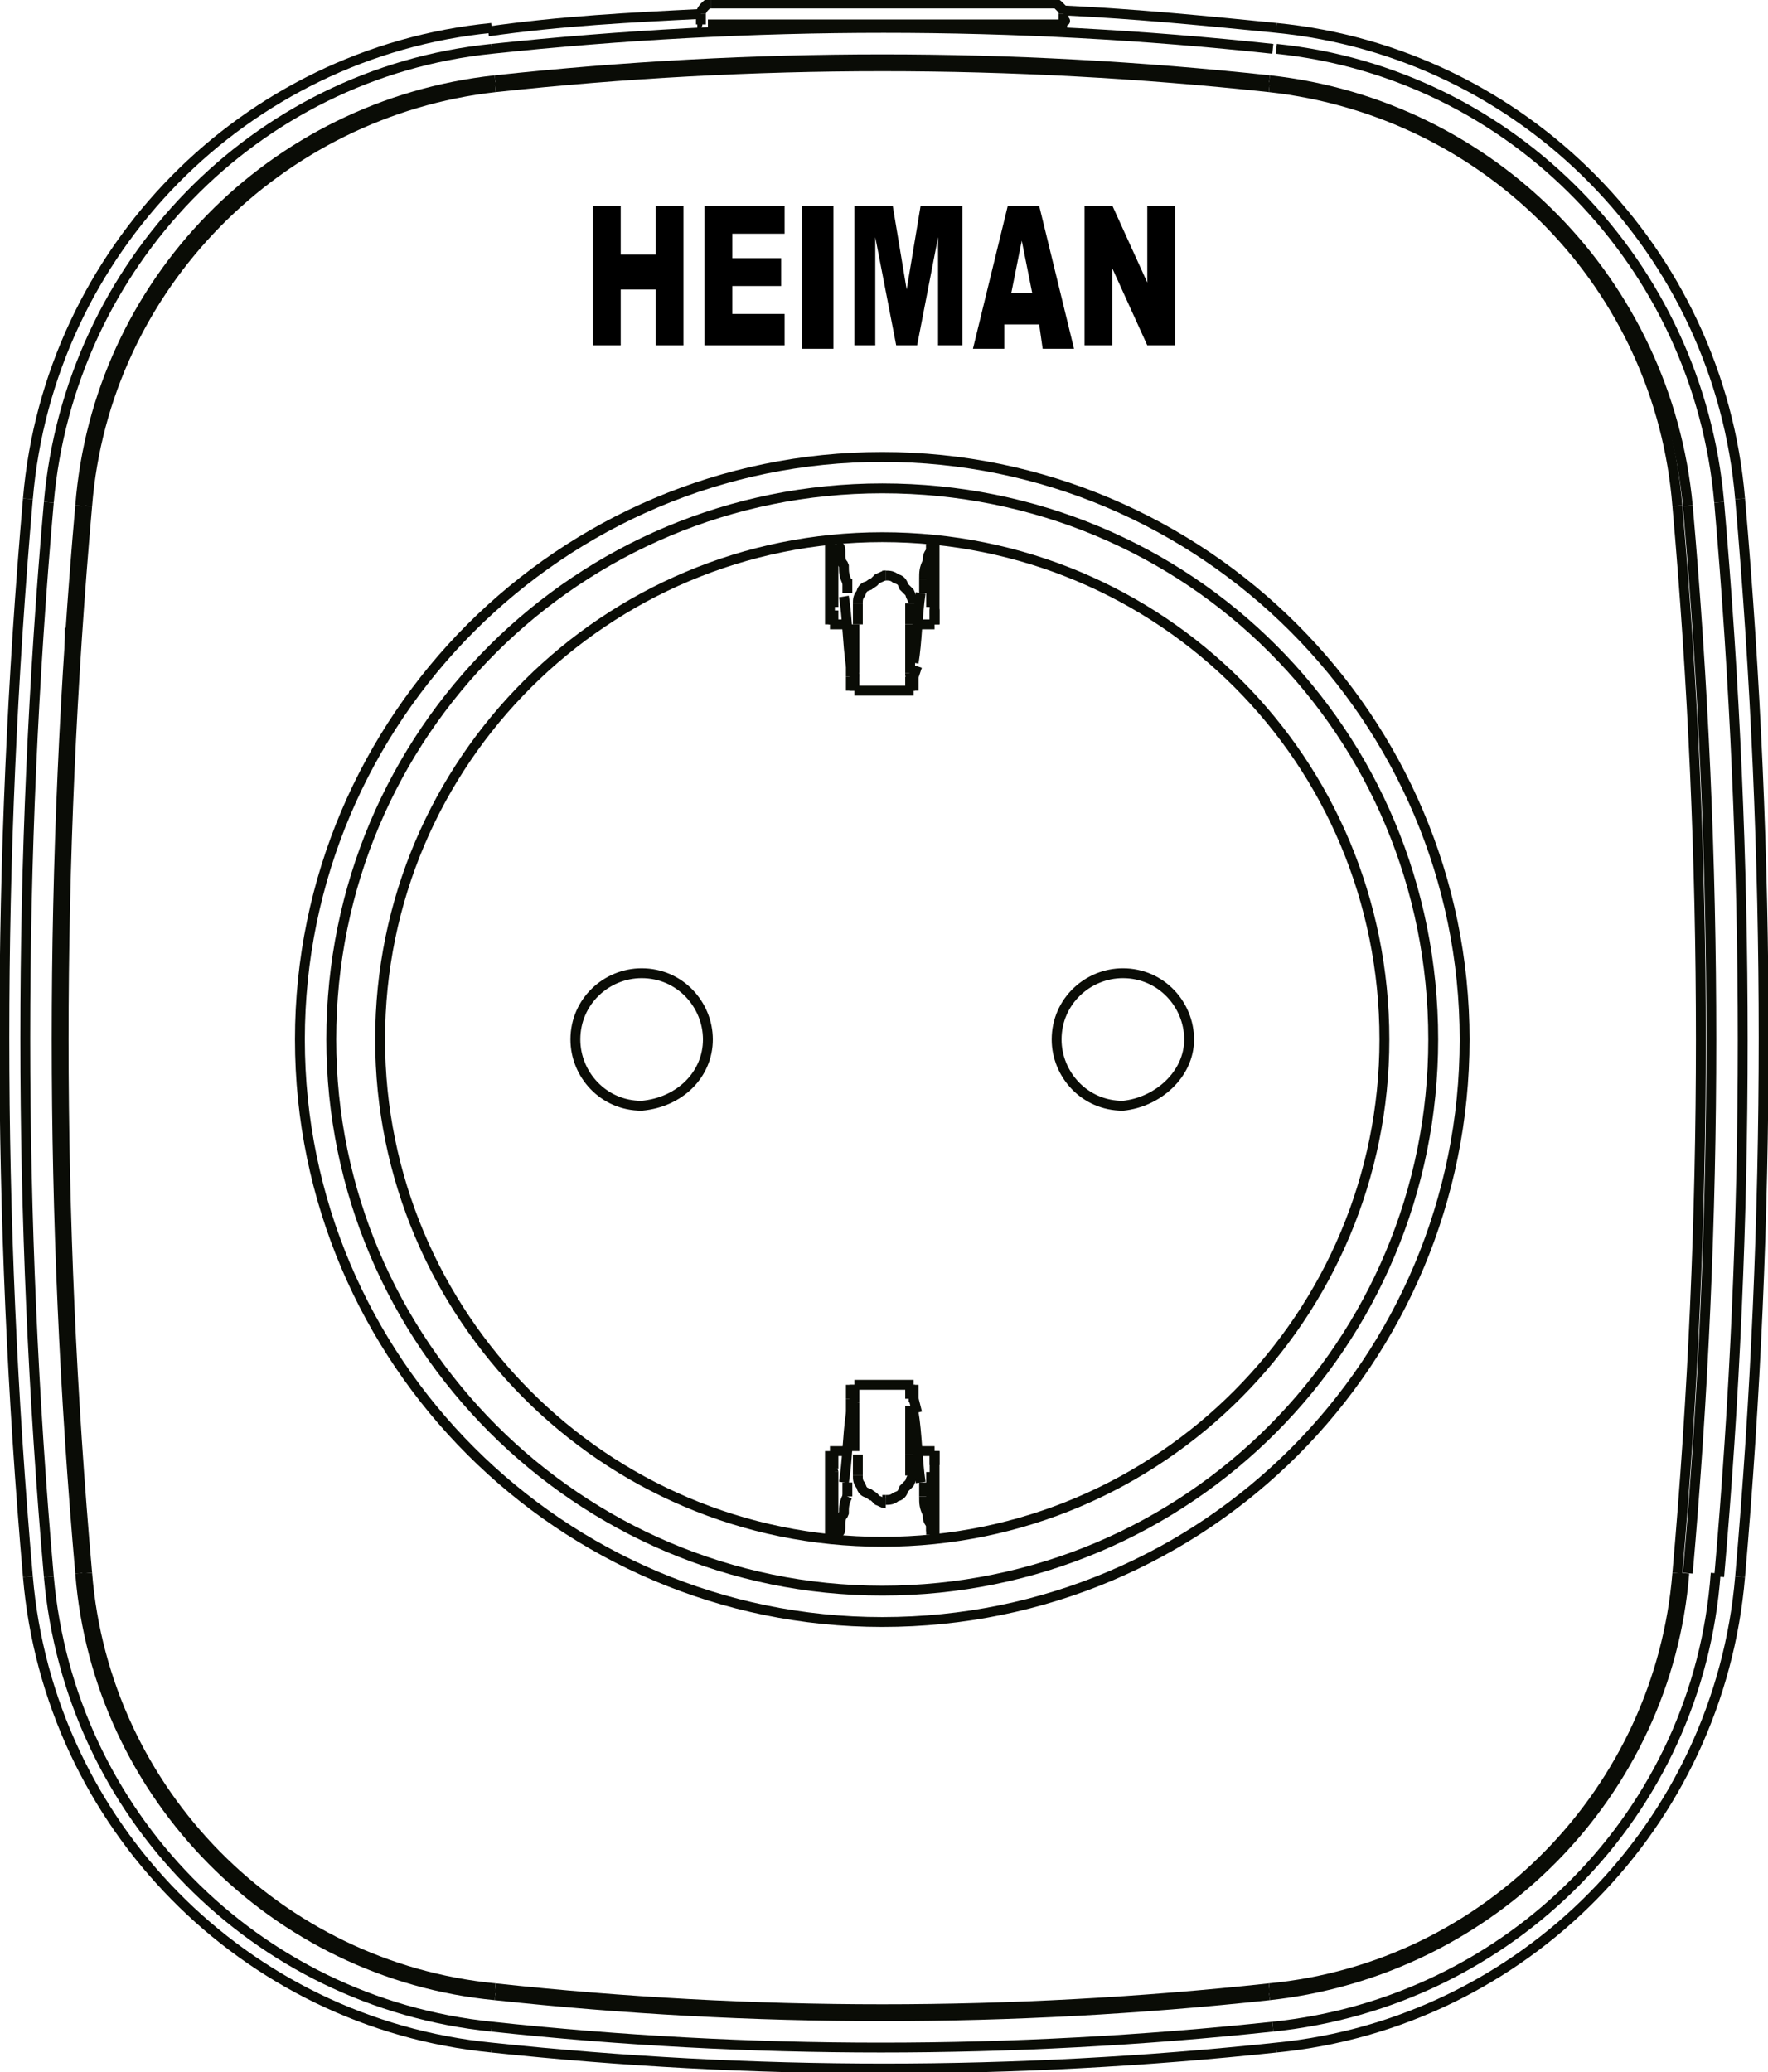 <?xml version="1.0" encoding="utf-8"?>
<!-- Generator: Adobe Illustrator 21.1.0, SVG Export Plug-In . SVG Version: 6.00 Build 0)  -->
<svg version="1.1" id="Laag_1" xmlns="http://www.w3.org/2000/svg" xmlns:xlink="http://www.w3.org/1999/xlink" x="0px" y="0px"
	 viewBox="0 0 50.7 59.4" style="enable-background:new 0 0 50.7 59.4;" xml:space="preserve">
<style type="text/css">
	.st0{fill:none;stroke:#0A0C06;stroke-width:0.283;stroke-linejoin:bevel;stroke-miterlimit:22.926;}
</style>
<line class="st0" x1="20.1" y1="0.7" x2="20.1" y2="0.4"/>
<line class="st0" x1="30.5" y1="0.7" x2="30.5" y2="0.4"/>
<line class="st0" x1="30.3" y1="0.1" x2="20.4" y2="0.1"/>
<path class="st0" d="M49.9,45.2c0.9-10.3,0.9-20.6,0-30.9"/>
<path class="st0" d="M49.3,45.2c0.9-10.2,0.9-20.5,0-30.8"/>
<path class="st0" d="M48.4,45.1c0.9-10.2,0.9-20.4,0-30.6"/>
<path class="st0" d="M48.1,45.1c0.9-10.2,0.9-20.4,0-30.6"/>
<path class="st0" d="M0.8,45.2C1.4,52.3,7,58,14.1,58.7"/>
<path class="st0" d="M1.4,45.2C2,52,7.3,57.4,14.1,58.1"/>
<path class="st0" d="M2.3,45.1c0.5,6.4,5.6,11.5,11.9,12.1"/>
<path class="st0" d="M2.5,45.1C3,51.4,8,56.4,14.2,57"/>
<path class="st0" d="M20.3,29.8c0-1-0.8-1.9-1.9-1.9c-1,0-1.9,0.8-1.9,1.9c0,1,0.8,1.9,1.9,1.9C19.5,31.6,20.3,30.8,20.3,29.8"/>
<path class="st0" d="M14.1,0.8C7,1.5,1.4,7.2,0.8,14.3"/>
<path class="st0" d="M14.1,1.4C7.3,2.1,2,7.6,1.4,14.4"/>
<path class="st0" d="M14.2,2.3C7.8,3,2.8,8.1,2.3,14.5"/>
<path class="st0" d="M14.2,2.5C8,3.2,3,8.2,2.5,14.5"/>
<path class="st0" d="M20.4,0.1c-0.1,0-0.1,0-0.2,0.1c0,0-0.1,0.1-0.1,0.2"/>
<path class="st0" d="M20.1,0.4c-2,0.1-4,0.2-6.1,0.5"/>
<path class="st0" d="M36.6,0.8c-2-0.2-4-0.4-6.1-0.5"/>
<path class="st0" d="M36.5,1.4c-7.4-0.8-14.9-0.8-22.4,0"/>
<path class="st0" d="M36.4,2.3c-7.4-0.8-14.8-0.8-22.2,0"/>
<path class="st0" d="M36.4,2.5c-7.4-0.8-14.8-0.8-22.2,0"/>
<path class="st0" d="M42,29.8c0-9.2-7.5-16.7-16.7-16.7c-9.2,0-16.7,7.5-16.7,16.7c0,9.2,7.5,16.7,16.7,16.7
	C34.6,46.5,42,39,42,29.8"/>
<path class="st0" d="M41.1,29.8C41.1,21,34.1,14,25.3,14C16.6,14,9.5,21,9.5,29.8c0,8.7,7.1,15.8,15.8,15.8
	C34.1,45.6,41.1,38.5,41.1,29.8"/>
<path class="st0" d="M39.7,29.8c0-8-6.4-14.4-14.4-14.4c-7.9,0-14.4,6.4-14.4,14.4c0,7.9,6.4,14.4,14.4,14.4S39.7,37.7,39.7,29.8"/>
<path class="st0" d="M34.1,29.8c0-1-0.8-1.9-1.9-1.9c-1,0-1.9,0.8-1.9,1.9c0,1,0.8,1.9,1.9,1.9C33.2,31.6,34.1,30.8,34.1,29.8"/>
<path class="st0" d="M36.6,58.7c7.1-0.7,12.7-6.4,13.3-13.5"/>
<path class="st0" d="M36.5,58.1c6.8-0.7,12.2-6.1,12.7-13"/>
<path class="st0" d="M36.4,57.2c6.4-0.7,11.4-5.8,11.9-12.1"/>
<path class="st0" d="M36.4,57c6.3-0.6,11.2-5.7,11.7-11.9"/>
<path class="st0" d="M0.8,14.3c-0.9,10.3-0.9,20.6,0,30.9"/>
<path class="st0" d="M1.4,14.4c-0.9,10.2-0.9,20.5,0,30.8"/>
<path class="st0" d="M2.3,14.5c-0.9,10.2-0.9,20.4,0,30.6"/>
<path class="st0" d="M2,18c0,0.2,0,0.4,0,0.6"/>
<path class="st0" d="M2.5,14.5c-0.9,10.2-0.9,20.4,0,30.6"/>
<path class="st0" d="M49.9,14.3C49.3,7.2,43.7,1.5,36.6,0.8"/>
<path class="st0" d="M49.3,14.4c-0.6-6.8-5.9-12.3-12.7-13"/>
<path class="st0" d="M48.4,14.5C47.8,8.1,42.8,3,36.4,2.3"/>
<path class="st0" d="M48.1,14.5C47.6,8.2,42.7,3.2,36.4,2.5"/>
<path class="st0" d="M30.5,0.4c0-0.1,0-0.1-0.1-0.2s-0.1-0.1-0.2-0.1"/>
<path class="st0" d="M14.1,58.7c7.5,0.8,15,0.8,22.5,0"/>
<path class="st0" d="M14.1,58.1c7.4,0.8,14.9,0.8,22.4,0"/>
<path class="st0" d="M14.2,57.2c7.4,0.8,14.8,0.8,22.2,0"/>
<path class="st0" d="M14.2,57c7.4,0.8,14.8,0.8,22.2,0"/>
<line class="st0" x1="23.8" y1="15.5" x2="23.8" y2="17.9"/>
<line class="st0" x1="26.8" y1="15.5" x2="26.8" y2="17.9"/>
<line class="st0" x1="24.5" y1="19.8" x2="26.2" y2="19.8"/>
<line class="st0" x1="23.8" y1="17.9" x2="24.3" y2="17.9"/>
<line class="st0" x1="26.3" y1="17.9" x2="26.8" y2="17.9"/>
<line class="st0" x1="25.4" y1="16.5" x2="25.3" y2="16.5"/>
<path class="st0" d="M24.4,19.1c-0.1-0.7-0.1-1.4-0.2-2"/>
<path class="st0" d="M26.8,17.5C26.8,17.4,26.8,17.4,26.8,17.5"/>
<path class="st0" d="M26.8,17.9c0-0.1,0-0.3,0-0.4"/>
<path class="st0" d="M24.3,17c0-0.1,0-0.3,0-0.4"/>
<path class="st0" d="M24.5,19.4C24.5,19.4,24.5,19.3,24.5,19.4"/>
<path class="st0" d="M26.4,17c-0.1,0.7-0.1,1.4-0.2,2"/>
<path class="st0" d="M23.9,17.4C23.9,17.4,23.9,17.4,23.9,17.4"/>
<path class="st0" d="M23.9,17.5c0,0.1,0,0.3,0,0.4"/>
<path class="st0" d="M26.5,16.6c0,0.1,0,0.3,0,0.4"/>
<path class="st0" d="M26.1,19.3C26.1,19.3,26.1,19.4,26.1,19.3"/>
<path class="st0" d="M24,15.6C24,15.6,24,15.6,24,15.6C24,15.6,24,15.6,24,15.6C24,15.6,24,15.6,24,15.6c0.1,0.1,0.1,0.1,0.1,0.2
	c0,0,0,0.1,0,0.1c0,0.1,0,0.2,0.1,0.3c0,0.2,0,0.3,0.1,0.5"/>
<path class="st0" d="M26.2,19.8C26.2,19.8,26.2,19.8,26.2,19.8C26.2,19.8,26.2,19.8,26.2,19.8C26.2,19.8,26.2,19.8,26.2,19.8
	C26.2,19.8,26.2,19.7,26.2,19.8c0-0.1,0-0.1,0-0.2c0,0,0,0,0-0.1c0-0.1,0-0.1,0-0.2"/>
<path class="st0" d="M24.4,19.4c0,0.1,0,0.1,0,0.2c0,0,0,0,0,0.1c0,0,0,0,0,0.1c0,0,0,0,0,0c0,0,0,0,0,0c0,0,0,0,0,0c0,0,0,0,0,0"/>
<line class="st0" x1="24.4" y1="19.1" x2="24.4" y2="19.4"/>
<line class="st0" x1="26.2" y1="19.4" x2="26.3" y2="19.1"/>
<path class="st0" d="M26.5,16.6c0-0.2,0-0.3,0.1-0.5c0-0.1,0-0.2,0.1-0.3c0,0,0-0.1,0-0.1c0,0,0-0.1,0-0.1c0,0,0,0,0,0c0,0,0,0,0,0
	c0,0,0,0,0,0"/>
<path class="st0" d="M24.5,19.8C24.5,19.8,24.5,19.8,24.5,19.8C24.5,19.8,24.5,19.8,24.5,19.8C24.5,19.8,24.5,19.8,24.5,19.8
	c0-0.1,0-0.1,0-0.1c0,0,0,0,0-0.1c0,0,0,0,0-0.1c0-0.1,0-0.1,0-0.2"/>
<path class="st0" d="M24.5,19.3c0-0.2,0-0.4,0-0.6c0-0.3,0-0.5,0-0.8"/>
<path class="st0" d="M24.6,17.3c0-0.1,0-0.2,0.1-0.3c0-0.1,0.1-0.2,0.2-0.2c0.1-0.1,0.2-0.1,0.2-0.2c0.1,0,0.2-0.1,0.3-0.1"/>
<path class="st0" d="M25.4,16.5c0.1,0,0.2,0,0.3,0.1c0.1,0,0.2,0.1,0.2,0.2c0.1,0.1,0.1,0.1,0.2,0.2c0,0.1,0.1,0.2,0.1,0.3"/>
<line class="st0" x1="26.1" y1="17.3" x2="26.1" y2="17.9"/>
<line class="st0" x1="24.6" y1="17.9" x2="24.6" y2="17.3"/>
<path class="st0" d="M26.1,17.9c0,0.3,0,0.5,0,0.8c0,0.2,0,0.4,0,0.6"/>
<path class="st0" d="M26.1,19.4c0,0.1,0,0.1,0,0.2c0,0,0,0,0,0.1c0,0,0,0,0,0.1c0,0,0,0,0,0c0,0,0,0,0,0c0,0,0,0,0,0c0,0,0,0,0,0"/>
<path class="st0" d="M23.9,17.4c0-0.1,0-0.2,0-0.3c0-0.1,0-0.2,0-0.3c0-0.1,0-0.2,0-0.3c0-0.1,0-0.2,0-0.3c0,0,0-0.1,0-0.1
	c0,0,0-0.1,0-0.1c0,0,0-0.1,0-0.1c0,0,0-0.1,0-0.1c0,0,0-0.1,0-0.1c0,0,0,0,0-0.1c0,0,0,0,0,0c0,0,0,0,0,0"/>
<path class="st0" d="M26.7,15.6C26.7,15.6,26.7,15.6,26.7,15.6C26.7,15.6,26.7,15.6,26.7,15.6c0,0.1,0,0.1,0,0.1c0,0,0,0.1,0,0.1
	c0,0,0,0.1,0,0.1c0,0,0,0.1,0,0.1c0,0,0,0.1,0,0.1c0,0,0,0.1,0,0.1c0,0.1,0,0.2,0,0.3c0,0.1,0,0.2,0,0.3c0,0.1,0,0.2,0,0.3
	c0,0.1,0,0.2,0,0.3"/>
<path class="st0" d="M30.6,0.7C30.6,0.7,30.6,0.7,30.6,0.7C30.6,0.7,30.6,0.7,30.6,0.7C30.6,0.7,30.6,0.7,30.6,0.7
	c-0.1,0-0.1,0-0.1,0"/>
<path class="st0" d="M30.5,0.7c-0.1,0-0.2,0-0.3,0c-0.1,0-0.3,0-0.4,0c-0.2,0-0.4,0-0.5,0c-0.2,0-0.4,0-0.6,0c-0.2,0-0.5,0-0.7,0
	c-0.3,0-0.5,0-0.8,0c-0.6,0-1.2,0-1.8,0c-0.6,0-1.2,0-1.8,0c-0.3,0-0.5,0-0.8,0c-0.2,0-0.5,0-0.7,0c-0.2,0-0.4,0-0.6,0
	c-0.2,0-0.4,0-0.5,0c-0.1,0-0.3,0-0.4,0c-0.1,0-0.2,0-0.3,0"/>
<path class="st0" d="M20.1,0.7C20.1,0.7,20.1,0.7,20.1,0.7C20.1,0.7,20.1,0.7,20.1,0.7c-0.1,0-0.1,0-0.1,0c0,0,0,0,0,0"/>
<path class="st0" d="M20,0.7C20,0.7,20,0.7,20,0.7C20,0.7,20,0.7,20,0.7C20.1,0.7,20.1,0.7,20,0.7c0.1,0,0.1,0,0.1,0"/>
<path class="st0" d="M30.5,0.6C30.5,0.6,30.6,0.6,30.5,0.6C30.6,0.7,30.6,0.7,30.5,0.6C30.6,0.7,30.6,0.7,30.5,0.6
	c0.1,0,0.1,0,0.1,0"/>
<line class="st0" x1="23.8" y1="44.1" x2="23.8" y2="41.6"/>
<line class="st0" x1="26.8" y1="44.1" x2="26.8" y2="41.6"/>
<line class="st0" x1="24.5" y1="39.7" x2="26.2" y2="39.7"/>
<line class="st0" x1="23.8" y1="41.6" x2="24.3" y2="41.6"/>
<line class="st0" x1="26.3" y1="41.6" x2="26.8" y2="41.6"/>
<line class="st0" x1="25.4" y1="43" x2="25.3" y2="43"/>
<path class="st0" d="M24.4,40.5c-0.1,0.7-0.1,1.4-0.2,2"/>
<path class="st0" d="M26.8,42.1C26.8,42.1,26.8,42.1,26.8,42.1"/>
<path class="st0" d="M26.8,41.6c0,0.1,0,0.3,0,0.4"/>
<path class="st0" d="M24.3,42.5c0,0.1,0,0.3,0,0.4"/>
<path class="st0" d="M24.5,40.1C24.5,40.2,24.5,40.2,24.5,40.1"/>
<path class="st0" d="M26.4,42.5c-0.1-0.7-0.1-1.4-0.2-2"/>
<path class="st0" d="M23.9,42.2C23.9,42.1,23.9,42.1,23.9,42.2"/>
<path class="st0" d="M23.9,42.1c0-0.1,0-0.3,0-0.4"/>
<path class="st0" d="M26.5,42.9c0-0.1,0-0.3,0-0.4"/>
<path class="st0" d="M26.1,40.2C26.1,40.2,26.1,40.2,26.1,40.2"/>
<path class="st0" d="M24,44C24,44,24,44,24,44C24,43.9,24,43.9,24,44C24,43.9,24,43.9,24,44c0.1-0.1,0.1-0.1,0.1-0.2
	c0,0,0-0.1,0-0.1c0-0.1,0-0.2,0.1-0.3c0-0.2,0-0.3,0.1-0.5"/>
<path class="st0" d="M26.2,39.7C26.2,39.7,26.2,39.7,26.2,39.7C26.2,39.7,26.2,39.7,26.2,39.7C26.2,39.7,26.2,39.7,26.2,39.7
	C26.2,39.8,26.2,39.8,26.2,39.7c0,0.1,0,0.1,0,0.2c0,0,0,0,0,0.1c0,0.1,0,0.1,0,0.2"/>
<path class="st0" d="M24.4,40.1c0-0.1,0-0.1,0-0.2c0,0,0,0,0-0.1c0,0,0,0,0-0.1c0,0,0,0,0,0c0,0,0,0,0,0c0,0,0,0,0,0c0,0,0,0,0,0"/>
<line class="st0" x1="24.4" y1="40.5" x2="24.4" y2="40.1"/>
<line class="st0" x1="26.2" y1="40.1" x2="26.3" y2="40.5"/>
<path class="st0" d="M26.5,42.9c0,0.2,0,0.3,0.1,0.5c0,0.1,0,0.2,0.1,0.3c0,0,0,0.1,0,0.1c0,0,0,0.1,0,0.1c0,0,0,0,0,0c0,0,0,0,0,0
	c0,0,0,0,0,0"/>
<path class="st0" d="M24.5,39.7C24.5,39.7,24.5,39.7,24.5,39.7C24.5,39.7,24.5,39.7,24.5,39.7C24.5,39.7,24.5,39.8,24.5,39.7
	c0,0.1,0,0.1,0,0.1c0,0,0,0,0,0.1c0,0,0,0,0,0.1c0,0.1,0,0.1,0,0.2"/>
<path class="st0" d="M24.5,40.2c0,0.2,0,0.4,0,0.6c0,0.3,0,0.5,0,0.8"/>
<path class="st0" d="M24.6,42.3c0,0.1,0,0.2,0.1,0.3c0,0.1,0.1,0.2,0.2,0.2c0.1,0.1,0.2,0.1,0.2,0.2c0.1,0,0.2,0.1,0.3,0.1"/>
<path class="st0" d="M25.4,43c0.1,0,0.2,0,0.3-0.1c0.1,0,0.2-0.1,0.2-0.2c0.1-0.1,0.1-0.1,0.2-0.2c0-0.1,0.1-0.2,0.1-0.3"/>
<line class="st0" x1="26.1" y1="42.3" x2="26.1" y2="41.7"/>
<line class="st0" x1="24.6" y1="41.7" x2="24.6" y2="42.3"/>
<path class="st0" d="M26.1,41.7c0-0.3,0-0.5,0-0.8c0-0.2,0-0.4,0-0.6"/>
<path class="st0" d="M26.1,40.1c0-0.1,0-0.1,0-0.2c0,0,0-0.1,0-0.1c0,0,0,0,0-0.1c0,0,0,0,0,0c0,0,0,0,0,0c0,0,0,0,0,0c0,0,0,0,0,0"
	/>
<path class="st0" d="M23.9,42.2c0,0.1,0,0.2,0,0.3c0,0.1,0,0.2,0,0.3c0,0.1,0,0.2,0,0.3c0,0.1,0,0.2,0,0.3c0,0,0,0.1,0,0.1
	c0,0,0,0.1,0,0.1c0,0,0,0.1,0,0.1c0,0,0,0.1,0,0.1c0,0,0,0.1,0,0.1c0,0,0,0,0,0.1c0,0,0,0,0,0c0,0,0,0,0,0"/>
<path class="st0" d="M26.7,44C26.7,44,26.7,44,26.7,44C26.7,43.9,26.7,43.9,26.7,44c0-0.1,0-0.1,0-0.1c0,0,0-0.1,0-0.1
	c0,0,0-0.1,0-0.1c0,0,0-0.1,0-0.1c0,0,0-0.1,0-0.1c0,0,0-0.1,0-0.1c0-0.1,0-0.2,0-0.3c0-0.1,0-0.2,0-0.3c0-0.1,0-0.2,0-0.3
	c0-0.1,0-0.2,0-0.3"/>
<polygon points="17.8,8.3 18.8,8.3 18.8,9.9 19.6,9.9 19.6,5.9 18.8,5.9 18.8,7.3 17.8,7.3 17.8,5.9 17,5.9 17,9.9 17.8,9.9 "/>
<polygon points="22.5,9 21,9 21,8.2 22.4,8.2 22.4,7.4 21,7.4 21,6.7 22.5,6.7 22.5,5.9 20.2,5.9 20.2,9.9 22.5,9.9 "/>
<rect x="23" y="5.9" width="0.9" height="4.1"/>
<polygon points="25.1,6.8 25.7,9.9 26.3,9.9 26.9,6.8 26.9,9.9 27.6,9.9 27.6,5.9 26.4,5.9 26,8.3 25.6,5.9 24.5,5.9 24.5,9.9 
	25.1,9.9 "/>
<path d="M28.8,9.3h1l0.1,0.7h0.9l-1-4.1h-0.9l-1,4.1h0.9L28.8,9.3z M29.3,6.9l0.3,1.5H29L29.3,6.9z"/>
<polygon points="31.9,7.7 32.9,9.9 33.7,9.9 33.7,5.9 32.9,5.9 32.9,8.1 31.9,5.9 31.1,5.9 31.1,9.9 31.9,9.9 "/>
</svg>
